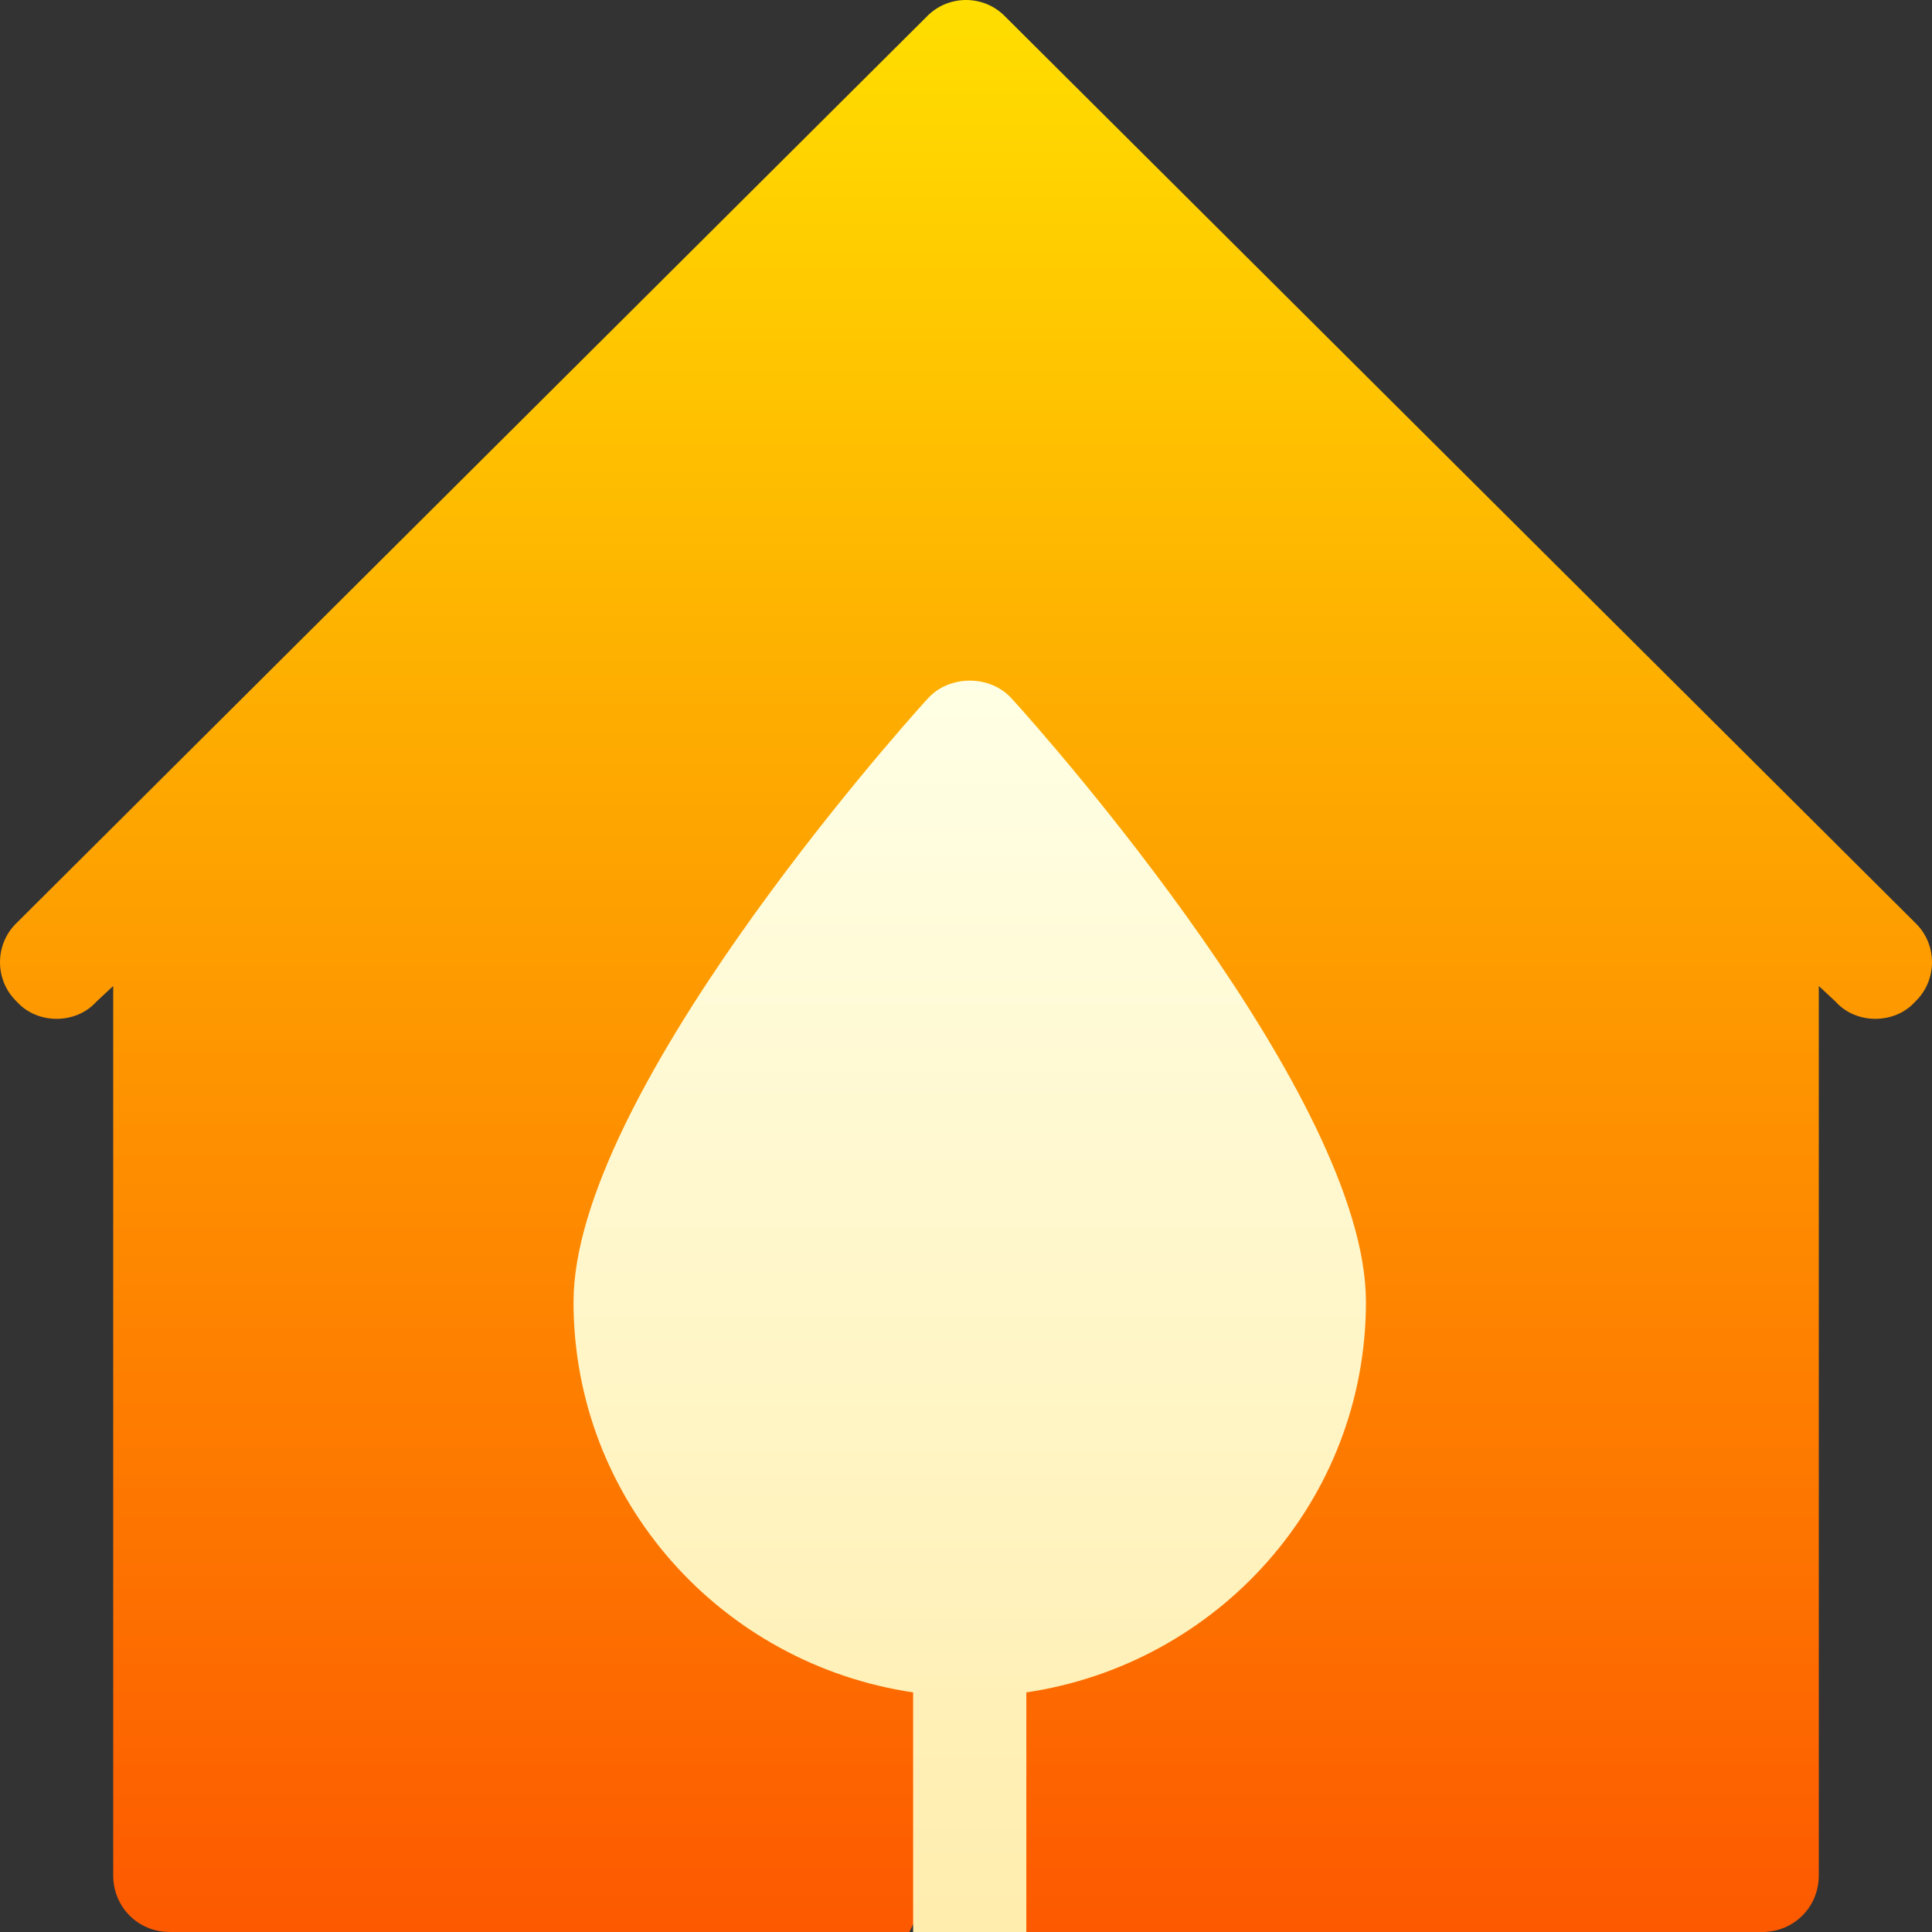 <svg id="Capa_1" enable-background="new 0 0 512 512" height="512" viewBox="0 0 512 512" width="512" xmlns="http://www.w3.org/2000/svg" xmlns:xlink="http://www.w3.org/1999/xlink"><rect x="0" y="0" width="512" height="512" fill="#333333" stroke="none"/><linearGradient id="SVGID_1_" gradientUnits="userSpaceOnUse" x1="256" x2="256" y1="512" y2="0"><stop offset="0" stop-color="#fd5900"/><stop offset="1" stop-color="#ffde00"/></linearGradient><linearGradient id="SVGID_2_" gradientUnits="userSpaceOnUse" x1="256.988" x2="256.988" y1="512" y2="180.374"><stop offset="0" stop-color="#ffedad"/><stop offset="1" stop-color="#ffffe5"/></linearGradient><g><path d="m507.499 244.499-241-240c-5.7-5.999-15.298-5.999-20.999 0l-241 240c-6 5.7-6 15.3 0 21 5.4 6 15.599 6 20.999 0l4.501-4.2v235.701c0 8.399 6.599 15 15 15h196l15-31 15 31h196c8.401 0 15-6.601 15-15v-235.701l4.501 4.2c5.4 6 15.599 6 20.999 0 6-5.7 6-15.3-.001-21z" fill="url(#SVGID_1_)"/><path d="m361.988 345c0 52.8-39.3 96-90 103.5v63.5h-30v-63.5c-50.7-7.5-90-50.7-90-103.5 0-54 84.3-149.401 93.9-159.901 5.7-6.301 16.5-6.301 22.2 0 9.6 10.5 93.9 105.901 93.9 159.901z" fill="url(#SVGID_2_)"/></g></svg>